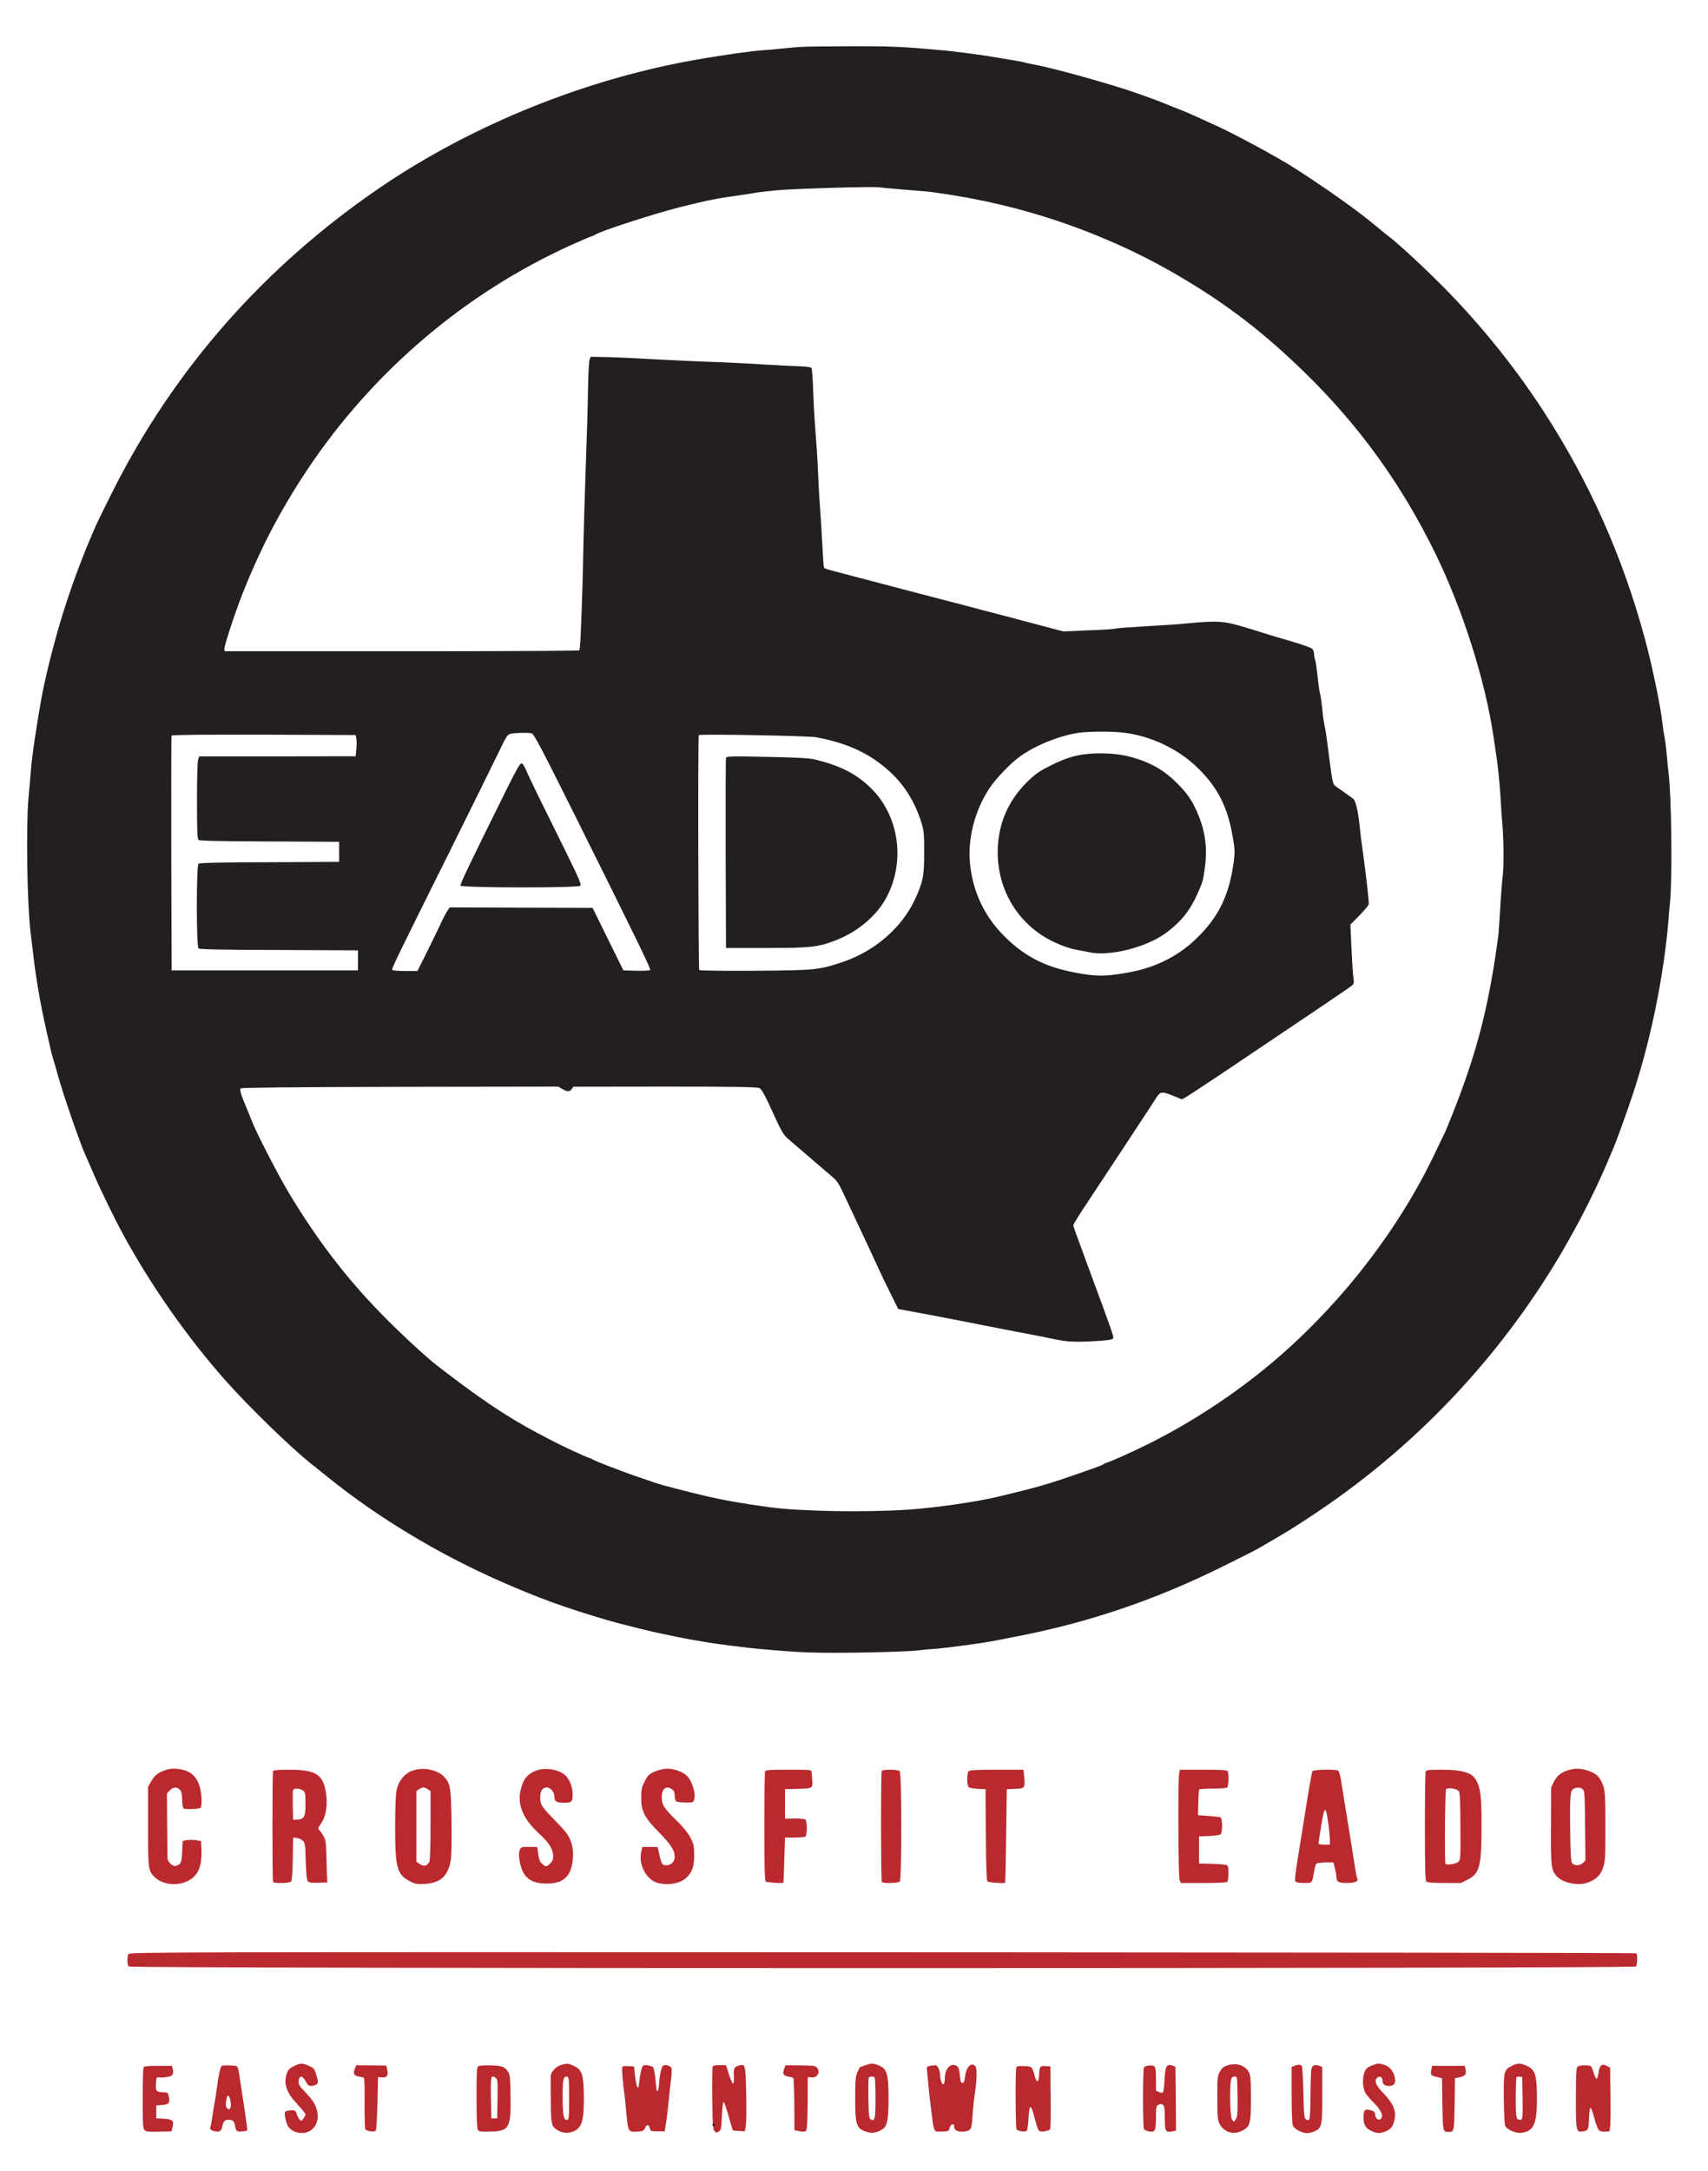 <?xml version="1.0" standalone="no"?>
<!DOCTYPE svg PUBLIC "-//W3C//DTD SVG 1.1//EN"
 "http://www.w3.org/Graphics/SVG/1.1/DTD/svg11.dtd">
<!-- Created with svg_stack (http://github.com/astraw/svg_stack) -->
<svg xmlns:sodipodi="http://sodipodi.sourceforge.net/DTD/sodipodi-0.dtd" xmlns="http://www.w3.org/2000/svg" version="1.1" width="724.0" height="920.0">
  <defs/>
  <g id="id0:id0" transform="matrix(1.25,0,0,1.25,0.0,0.0)"><g transform="translate(0,736) scale(0.04,-0.04)" fill="#ba292e" stroke="none">
<path d="M1396 3395 c-57 -20 -87 -45 -116 -96 l-25 -44 0 -335 c0 -363 2 -378 57 -431 65 -62 183 -77 274 -35 90 42 126 119 122 261 l-3 80 -40 7 c-42 8 -114 1 -116 -10 0 -4 -3 -45 -5 -92 -4 -87 -11 -102 -51 -115 -28 -8 -73 33 -73 67 0 13 -2 141 -3 285 l-2 261 24 26 c29 31 61 33 86 6 14 -15 19 -38 20 -86 0 -44 5 -68 15 -74 12 -7 107 -4 137 5 20 7 15 132 -9 198 -25 70 -71 112 -140 127 -64 13 -104 12 -152 -5z"/>
<path d="M3523 3400 c-86 -20 -148 -91 -163 -187 -6 -32 -10 -168 -10 -303 0 -338 16 -398 120 -453 50 -26 62 -28 130 -25 132 8 195 63 220 193 8 40 10 152 8 330 -4 294 -10 330 -65 387 -51 53 -156 78 -240 58z m105 -166 l22 -15 0 -290 c0 -179 -4 -298 -10 -309 -20 -37 -47 -43 -80 -20 l-30 21 0 299 0 299 22 15 c12 9 29 16 38 16 9 0 26 -7 38 -16z"/>
<path d="M4550 3394 c-81 -29 -118 -77 -139 -179 -24 -118 28 -236 157 -354 88 -81 122 -135 122 -195 0 -27 -7 -43 -26 -61 -33 -31 -37 -31 -68 -2 -19 16 -27 37 -33 82 l-8 60 -68 1 c-56 1 -70 -2 -77 -17 -24 -43 0 -171 41 -223 38 -49 95 -71 184 -71 97 0 153 26 191 90 30 53 42 165 24 232 -21 78 -38 103 -140 208 -123 127 -130 138 -130 201 0 55 19 84 57 84 29 0 63 -41 63 -76 0 -43 17 -54 82 -54 68 0 75 9 72 87 -3 51 -22 101 -53 137 -48 55 -170 79 -251 50z"/>
<path d="M5567 3390 c-63 -24 -74 -34 -104 -94 -22 -42 -27 -65 -27 -131 -1 -116 27 -171 154 -299 100 -102 130 -150 130 -206 0 -38 -31 -70 -69 -70 -37 0 -42 8 -61 90 l-15 65 -65 0 -65 0 -9 -42 c-18 -86 16 -179 85 -235 67 -54 220 -49 289 9 56 47 75 97 75 198 -1 81 -4 96 -32 150 -19 37 -61 89 -108 135 -115 112 -135 142 -135 205 0 75 37 105 88 69 16 -11 22 -25 22 -53 0 -21 6 -43 13 -49 6 -5 42 -10 78 -10 61 -1 67 1 73 21 9 36 7 63 -10 114 -25 74 -56 109 -119 132 -68 26 -125 26 -188 1z"/>
<path d="M13295 3396 c-63 -20 -94 -45 -121 -97 l-24 -49 -1 -327 c-2 -348 1 -373 49 -426 52 -58 185 -84 267 -52 67 25 101 59 124 121 19 51 21 77 21 349 0 243 -3 303 -16 342 -24 73 -55 107 -119 131 -63 24 -120 27 -180 8z m121 -160 c18 -14 19 -31 22 -310 l3 -295 -21 -21 c-24 -24 -72 -26 -91 -3 -11 12 -15 74 -17 277 -4 301 0 343 31 356 32 13 51 12 73 -4z"/>
<path d="M2315 3390 c-7 -12 -7 -928 0 -941 10 -15 141 -11 154 4 6 8 12 81 13 193 l3 179 30 -3 c17 -2 40 -12 51 -23 20 -18 22 -33 26 -174 3 -107 9 -159 18 -170 10 -12 29 -15 89 -13 l76 3 -2 25 c-1 14 -3 93 -5 175 -3 131 -6 155 -25 191 -12 22 -28 46 -37 53 -13 11 -11 17 14 52 48 67 63 187 36 300 -29 125 -94 159 -307 159 -72 0 -130 -4 -134 -10z m253 -166 c20 -14 22 -23 22 -113 0 -111 -11 -132 -72 -134 l-33 -2 -3 119 c-1 66 0 126 2 133 7 18 57 16 84 -3z"/>
<path d="M6486 3384 c-3 -9 -6 -219 -6 -469 0 -350 3 -455 13 -463 10 -8 143 -17 149 -9 1 1 4 88 7 192 l6 190 80 0 c44 0 86 4 93 8 7 5 12 32 12 71 0 39 -5 68 -12 74 -7 5 -49 9 -93 9 l-80 -2 0 125 0 125 111 3 c126 3 126 3 119 87 -2 22 -4 48 -4 58 -1 16 -17 17 -195 17 -168 0 -195 -2 -200 -16z"/>
<path d="M7475 3390 c-8 -13 -7 -928 1 -941 8 -14 138 -11 152 3 17 17 17 919 0 936 -15 15 -144 16 -153 2z"/>
<path d="M8212 3388 c-16 -16 -16 -123 1 -136 7 -6 42 -12 77 -14 l65 -3 3 -384 c1 -250 6 -389 13 -397 8 -10 142 -20 151 -11 1 1 5 180 8 397 l5 395 71 3 c83 3 85 6 77 102 l-6 60 -226 0 c-163 0 -230 -3 -239 -12z"/>
<path d="M9996 3363 c-10 -63 -7 -869 4 -897 l10 -26 194 0 c115 0 197 4 201 10 12 20 13 129 1 139 -7 6 -64 12 -127 13 l-114 3 0 115 0 115 85 3 c46 2 90 8 97 14 19 15 18 137 -1 144 -8 3 -54 9 -102 12 l-88 7 3 105 c1 58 5 108 7 112 3 5 56 8 119 8 64 0 116 4 120 10 11 18 13 125 3 138 -8 9 -62 12 -208 12 l-197 0 -7 -37z"/>
<path d="M11126 3388 c-8 -24 -34 -178 -71 -413 -15 -93 -40 -246 -55 -340 -19 -118 -25 -174 -18 -182 6 -8 35 -13 74 -13 71 0 68 -3 84 96 5 32 14 62 19 67 6 6 40 10 77 11 l68 1 13 -50 c7 -27 13 -61 13 -75 0 -40 18 -50 91 -50 66 0 99 15 85 39 -4 5 -13 54 -21 108 -17 114 -43 272 -80 498 -14 88 -31 192 -37 230 -7 39 -17 73 -22 77 -20 14 -216 9 -220 -4z m134 -438 c8 -52 14 -115 14 -140 l1 -45 -50 0 c-29 0 -49 4 -48 10 1 6 11 69 22 139 30 184 40 189 61 36z"/>
<path d="M12086 3384 c-3 -9 -6 -219 -6 -468 0 -338 3 -455 12 -464 8 -8 57 -12 153 -12 l141 0 55 28 c103 52 119 111 119 449 0 259 -7 319 -44 392 -35 66 -116 91 -297 91 -107 0 -128 -3 -133 -16z m278 -163 c14 -15 16 -60 17 -300 2 -265 1 -284 -17 -301 -18 -18 -96 -31 -109 -18 -10 10 -5 621 5 633 13 16 86 6 104 -14z"/>
<path d="M1089 1838 c-13 -24 -11 -92 3 -106 18 -18 12758 -18 12776 0 14 14 16 104 3 112 -5 4 -2881 7 -6391 9 -5974 2 -6383 1 -6391 -15z"/>
<path d="M2490 887 c-34 -17 -48 -31 -57 -57 -31 -92 -7 -165 91 -269 36 -39 66 -76 66 -83 0 -7 -9 -23 -18 -36 -17 -22 -19 -22 -33 -6 -8 9 -19 31 -24 48 -10 28 -14 31 -50 29 -21 -2 -43 -7 -47 -11 -12 -12 6 -96 26 -128 10 -14 33 -32 51 -40 120 -50 225 46 193 175 -13 55 -34 88 -105 163 -46 49 -54 63 -51 90 5 49 32 48 58 -1 16 -33 26 -41 48 -41 16 0 36 6 45 13 15 11 15 17 3 64 -18 67 -21 72 -70 94 -52 24 -71 23 -126 -4z"/>
<path d="M4758 898 c-45 -12 -88 -59 -89 -96 -1 -15 0 -110 1 -212 1 -206 5 -218 71 -253 42 -22 106 -18 146 11 49 35 63 96 63 267 -1 194 -14 240 -80 272 -50 25 -58 25 -112 11z m67 -283 c0 -163 -2 -180 -17 -183 -29 -6 -38 40 -38 197 0 150 6 175 40 169 13 -3 15 -30 15 -183z"/>
<path d="M7335 895 c-22 -8 -41 -15 -43 -15 -2 0 -12 -19 -22 -42 -17 -37 -20 -67 -20 -223 0 -220 10 -252 84 -280 51 -20 94 -15 143 15 44 27 55 74 56 250 0 222 -12 265 -84 294 -48 19 -62 19 -114 1z m80 -106 c4 -6 7 -85 7 -176 0 -173 -6 -198 -40 -177 -15 10 -17 33 -20 175 -1 90 0 169 2 176 6 16 42 17 51 2z"/>
<path d="M10409 895 c-35 -11 -50 -23 -67 -54 -20 -36 -22 -52 -22 -222 0 -155 3 -189 18 -218 37 -73 117 -99 190 -62 71 36 77 58 77 276 0 163 -3 195 -18 222 -31 57 -104 81 -178 58z m76 -104 c3 -6 6 -82 7 -170 1 -133 -2 -164 -15 -183 l-16 -23 -16 19 c-20 26 -22 335 -3 354 14 14 35 16 43 3z"/>
<path d="M11635 895 c-22 -8 -46 -22 -53 -32 -33 -46 -37 -144 -6 -203 7 -14 38 -50 68 -80 64 -63 87 -113 63 -138 -21 -20 -44 -2 -49 36 -2 20 -11 29 -35 35 -53 15 -63 5 -63 -61 0 -66 18 -94 76 -118 43 -18 65 -18 114 2 46 19 65 47 75 116 10 63 -19 125 -95 204 -65 67 -82 106 -57 131 20 21 47 10 47 -20 0 -32 18 -47 56 -47 43 0 57 20 49 70 -9 52 -46 97 -93 110 -46 12 -48 12 -97 -5z"/>
<path d="M12821 892 c-71 -35 -74 -46 -72 -277 1 -113 6 -217 11 -231 13 -34 91 -68 141 -61 102 13 129 76 129 292 -1 194 -14 240 -80 272 -54 27 -84 28 -129 5z m87 -275 c2 -152 0 -178 -13 -183 -8 -4 -22 -1 -30 6 -12 10 -15 44 -15 180 0 91 3 170 7 174 4 4 16 6 28 4 l20 -3 3 -178z"/>
<path d="M1880 890 c-11 -7 -27 -77 -40 -177 -5 -43 -15 -103 -20 -133 -6 -30 -15 -84 -20 -120 -5 -36 -12 -75 -16 -87 -5 -19 -1 -25 22 -33 48 -18 73 -5 80 41 8 45 31 61 74 49 19 -5 26 -15 31 -41 8 -52 16 -59 60 -55 22 2 42 5 44 8 3 3 -7 81 -21 174 -15 93 -30 194 -34 224 -16 110 -23 141 -33 147 -13 8 -116 10 -127 3z m75 -306 c8 -53 -5 -75 -30 -54 -14 12 -14 51 1 98 7 24 22 3 29 -44z"/>
<path d="M3009 868 c-18 -43 -8 -62 34 -69 20 -3 40 -9 43 -12 4 -3 6 -100 5 -214 -1 -114 2 -213 6 -220 13 -18 79 -27 89 -11 5 7 11 112 14 233 l5 220 31 -3 c43 -4 59 17 47 65 l-8 36 -128 1 -127 1 -11 -27z"/>
<path d="M4054 887 c-12 -7 -14 -51 -14 -263 0 -152 4 -263 10 -274 9 -17 21 -19 104 -17 164 3 179 30 174 302 -3 168 -4 182 -26 212 -13 19 -35 35 -55 39 -42 11 -174 11 -193 1z m149 -100 c16 -11 17 -31 15 -177 l-3 -165 -25 0 -25 0 -3 165 c-3 198 -1 208 41 177z"/>
<path d="M5453 892 c-13 -8 -29 -81 -35 -152 -5 -63 -23 -32 -33 57 l-10 88 -48 3 c-33 2 -49 -1 -52 -10 -5 -12 8 -165 20 -238 2 -14 8 -77 14 -141 14 -158 19 -168 73 -167 63 1 78 7 89 35 11 30 31 26 39 -8 5 -22 11 -24 65 -24 l60 0 11 70 c7 39 17 126 24 195 6 69 15 153 20 187 5 34 6 71 3 81 -6 24 -62 39 -75 20 -14 -23 -27 -81 -30 -146 -2 -34 -8 -63 -12 -65 -10 -2 -10 0 -21 115 -5 43 -13 82 -19 87 -17 14 -70 22 -83 13z"/>
<path d="M6042 886 c-4 -6 -5 -128 -4 -271 3 -219 6 -263 20 -278 13 -15 18 -15 36 -3 19 12 22 26 26 132 3 69 9 118 15 117 5 -1 24 -54 42 -119 18 -64 34 -119 36 -120 2 -2 25 -5 52 -6 l49 -3 9 45 c4 25 6 148 3 274 -5 245 -7 252 -56 240 -45 -10 -52 -23 -48 -91 2 -36 -1 -63 -7 -63 -5 -1 -21 34 -35 77 l-25 78 -53 1 c-29 1 -56 -4 -60 -10z"/>
<path d="M6649 868 c-18 -43 -8 -62 34 -69 20 -3 40 -9 43 -12 3 -3 7 -104 8 -224 l1 -218 43 -9 c31 -6 46 -6 55 3 9 9 12 76 14 234 l1 222 30 -3 c51 -5 79 42 49 82 -12 16 -30 19 -140 20 l-127 1 -11 -27z"/>
<path d="M7890 891 c-30 -5 -35 -9 -32 -31 2 -14 7 -70 12 -125 5 -55 14 -138 20 -185 7 -47 13 -104 16 -127 2 -23 8 -53 14 -67 8 -23 13 -25 67 -23 49 2 58 6 61 22 9 44 42 56 42 15 0 -27 36 -43 82 -37 61 8 65 16 73 135 4 59 13 148 21 197 17 111 18 207 2 223 -36 36 -76 -7 -87 -90 -4 -38 -10 -53 -21 -53 -9 0 -16 11 -18 25 -9 93 -14 111 -34 121 -51 27 -98 -25 -98 -110 0 -22 -5 -43 -10 -46 -13 -8 -30 37 -30 78 0 35 -19 79 -35 82 -5 1 -26 -1 -45 -4z"/>
<path d="M9735 892 c-16 -2 -33 -9 -37 -15 -10 -16 -10 -509 0 -523 4 -6 22 -15 40 -19 54 -11 62 3 62 116 0 88 2 99 20 109 13 7 26 8 37 1 14 -7 17 -26 18 -110 0 -115 6 -127 59 -117 l36 7 -2 271 -3 271 -28 10 c-47 15 -59 -6 -64 -120 -3 -54 -9 -102 -14 -107 -5 -6 -18 -5 -34 2 l-25 12 0 99 c0 111 -6 120 -65 113z"/>
<path d="M10973 890 l-23 -9 0 -235 c0 -129 4 -246 10 -260 11 -30 77 -66 121 -66 17 0 46 7 65 16 61 29 64 46 64 309 l0 235 -26 11 c-37 13 -61 3 -67 -29 -3 -15 -6 -115 -7 -222 0 -111 -5 -199 -11 -205 -6 -6 -16 -6 -27 1 -15 10 -18 37 -22 225 -3 118 -9 220 -13 227 -9 14 -32 15 -64 2z"/>
<path d="M13373 882 c-10 -10 -13 -70 -13 -266 0 -286 1 -292 63 -281 43 8 46 15 49 125 2 41 7 75 12 75 5 0 20 -40 33 -90 13 -51 31 -96 41 -103 9 -7 33 -12 52 -10 l35 3 6 50 c3 28 4 149 2 270 l-3 220 -22 12 c-47 26 -68 10 -76 -56 -4 -28 -11 -51 -17 -50 -5 1 -16 22 -23 48 -8 25 -18 51 -23 56 -14 15 -100 12 -116 -3z"/>
<path d="M1216 874 c-3 -9 -6 -127 -6 -264 0 -215 2 -251 16 -265 13 -13 36 -15 122 -13 l106 3 9 38 c13 53 -1 65 -76 69 l-62 3 0 55 0 55 47 3 c58 4 71 18 60 68 -7 36 -10 39 -44 40 -64 2 -69 7 -66 71 3 55 4 58 27 55 13 -2 43 -1 67 3 47 7 59 25 48 69 l-6 26 -118 0 c-98 0 -119 -3 -124 -16z"/>
<path d="M8616 875 c-9 -23 -7 -508 2 -522 12 -18 78 -27 88 -11 5 7 11 56 14 108 5 102 17 118 37 48 36 -132 43 -152 55 -160 16 -11 81 0 90 15 5 7 7 129 5 272 l-2 260 -42 3 c-47 3 -50 -1 -55 -86 -4 -58 -19 -57 -36 3 -22 79 -23 80 -89 83 -48 2 -62 0 -67 -13z"/>
<path d="M12134 855 c-8 -43 -4 -47 49 -60 l42 -10 3 -220 c4 -232 4 -235 52 -235 48 0 48 3 52 235 l3 220 42 9 c46 10 58 27 47 70 l-6 26 -139 0 -138 0 -7 -35z"/>
</g>
</g>
  <g id="id1:id1" transform="matrix(1.25,0,0,1.25,0.0,0.0)"><g transform="translate(0,736) scale(0.04,-0.04)" fill="#231f20" stroke="none">
<path d="M6800 18003 c-30 -1 -104 -8 -165 -14 -60 -6 -131 -13 -158 -14 -91 -6 -286 -32 -522 -72 -963 -160 -1949 -556 -2745 -1101 -970 -664 -1730 -1527 -2250 -2557 -64 -126 -129 -259 -145 -295 -194 -440 -335 -873 -440 -1350 -35 -157 -98 -559 -110 -696 -4 -43 -9 -97 -10 -119 -2 -22 -8 -92 -14 -155 -21 -247 -11 -893 18 -1130 6 -47 15 -125 21 -175 23 -205 62 -434 110 -645 12 -52 28 -124 36 -160 8 -36 18 -76 23 -90 5 -14 24 -79 42 -145 48 -173 199 -608 244 -700 8 -16 35 -79 61 -140 47 -111 178 -380 249 -510 235 -432 552 -883 874 -1244 194 -218 547 -561 712 -692 30 -24 99 -79 152 -122 424 -342 935 -649 1462 -881 328 -144 546 -223 910 -330 83 -25 384 -100 445 -111 19 -4 73 -15 120 -25 47 -10 117 -23 155 -30 39 -6 93 -16 120 -20 63 -12 346 -48 440 -56 39 -3 86 -7 105 -9 260 -23 393 -27 750 -22 217 3 433 11 480 17 47 6 119 13 160 15 76 5 393 47 485 65 28 5 111 21 185 36 623 119 1191 311 1775 601 138 68 270 135 295 150 232 133 289 168 490 302 909 608 1660 1429 2185 2392 98 178 208 403 274 559 18 41 39 91 47 110 32 70 133 349 187 517 147 449 256 996 293 1458 1 22 7 90 13 150 19 212 12 868 -13 1080 -3 22 -10 94 -16 160 -6 66 -15 136 -20 155 -4 19 -11 64 -15 100 -14 141 -88 498 -151 730 -190 699 -471 1329 -862 1930 -259 398 -572 781 -919 1121 -152 150 -326 308 -388 354 -22 17 -69 55 -105 85 -144 122 -401 306 -690 492 -145 94 -549 312 -690 372 -30 14 -93 42 -140 64 -47 22 -116 52 -155 66 -38 15 -92 37 -120 48 -27 11 -72 29 -100 39 -27 10 -81 29 -120 43 -199 73 -753 228 -900 251 -22 4 -53 11 -70 16 -16 5 -59 13 -95 18 -36 6 -92 15 -125 21 -115 21 -378 56 -500 66 -44 4 -96 8 -115 10 -201 18 -347 23 -645 22 -192 -1 -375 -3 -405 -5z m860 -1210 c102 -8 199 -16 215 -18 493 -63 955 -183 1396 -360 301 -122 541 -242 820 -412 357 -218 648 -446 973 -763 458 -447 818 -945 1104 -1530 231 -473 422 -1072 492 -1545 6 -38 19 -128 30 -200 10 -71 24 -211 30 -310 6 -99 13 -209 17 -245 11 -118 13 -354 3 -430 -5 -41 -15 -163 -21 -270 -7 -107 -13 -208 -15 -225 -1 -16 -14 -106 -28 -200 -76 -494 -173 -851 -361 -1325 -31 -78 -61 -150 -65 -159 -5 -9 -40 -81 -78 -161 -298 -633 -767 -1248 -1317 -1729 -379 -332 -842 -630 -1297 -834 -78 -36 -154 -68 -168 -72 -14 -4 -30 -11 -35 -15 -12 -10 -43 -21 -256 -95 -225 -78 -323 -106 -639 -181 -177 -43 -526 -93 -754 -109 -360 -25 -917 -16 -1181 20 -234 32 -356 53 -525 91 -160 37 -389 96 -455 119 -22 8 -94 33 -160 55 -132 46 -344 128 -360 140 -5 4 -21 11 -35 15 -27 8 -229 101 -300 139 -25 13 -83 44 -130 68 -261 138 -496 296 -855 574 -100 77 -336 297 -486 452 -298 308 -537 623 -773 1016 -89 148 -278 516 -310 602 -8 22 -29 73 -46 114 -51 121 -60 154 -49 165 7 7 461 11 1351 13 l1341 2 34 -20 c43 -25 65 -25 80 0 l13 19 777 1 c602 0 783 -3 802 -13 16 -8 42 -53 83 -142 109 -239 117 -253 170 -297 27 -24 107 -92 178 -153 70 -60 151 -130 180 -154 43 -36 61 -62 95 -135 23 -50 61 -131 85 -181 71 -150 195 -416 226 -484 16 -36 58 -124 94 -195 l65 -131 65 -12 c36 -7 103 -19 150 -28 47 -8 128 -24 180 -34 52 -10 122 -24 155 -30 33 -6 92 -18 130 -26 39 -8 189 -37 335 -65 146 -28 297 -57 336 -66 88 -18 175 -21 337 -10 95 6 130 12 134 23 6 15 -7 53 -222 633 -107 291 -115 312 -115 327 0 7 53 93 118 190 139 209 547 829 586 890 32 52 48 54 145 14 l71 -29 32 18 c18 10 164 105 323 212 780 524 1072 721 1088 736 15 13 17 25 11 66 -7 56 -9 90 -19 300 l-7 149 75 76 c41 42 78 85 81 96 4 16 -26 276 -59 510 -5 31 -7 50 -20 170 -13 118 -33 199 -53 215 -11 8 -45 33 -77 55 -31 22 -66 47 -77 55 -20 16 -25 43 -63 345 -8 66 -19 138 -25 160 -5 22 -15 87 -20 145 -6 58 -15 119 -20 135 -5 17 -14 82 -20 145 -7 63 -16 125 -21 138 -5 13 -9 36 -9 51 0 15 -8 35 -17 43 -10 9 -90 37 -178 63 -88 25 -173 51 -190 56 -16 6 -103 32 -193 60 -181 55 -236 59 -467 38 -138 -13 -156 -14 -395 -28 -107 -6 -215 -14 -240 -18 -52 -8 -70 -9 -285 -18 l-160 -7 -155 41 c-233 62 -285 76 -535 141 -126 34 -264 70 -305 80 -41 11 -145 38 -230 60 -85 22 -186 49 -225 59 -104 27 -214 56 -365 96 -192 50 -209 55 -214 64 -3 4 -8 66 -11 137 -4 71 -11 192 -16 269 -16 231 -18 264 -24 400 -4 110 -13 243 -30 465 -2 25 -7 127 -11 226 -3 100 -10 187 -14 194 -5 8 -43 14 -111 16 -57 2 -142 6 -189 9 -47 2 -166 9 -265 15 -99 6 -243 12 -320 14 -77 2 -264 11 -415 19 -151 9 -342 18 -423 20 l-149 3 -10 -25 c-5 -14 -11 -125 -13 -246 -1 -121 -10 -418 -19 -660 -9 -242 -18 -559 -21 -705 -4 -246 -9 -401 -22 -720 -3 -69 -8 -128 -12 -132 -4 -5 -682 -8 -1506 -8 l-1500 0 -3 18 c-3 22 87 299 151 462 151 384 324 716 549 1054 555 833 1337 1500 2238 1908 80 36 156 69 170 73 14 4 30 11 35 15 36 29 520 185 735 238 231 57 303 71 490 97 58 8 116 17 129 20 14 4 97 13 185 22 154 14 829 34 871 25 11 -2 103 -11 205 -19z m1865 -4603 c226 -26 456 -134 619 -289 177 -170 262 -334 307 -595 18 -104 19 -130 9 -205 -37 -281 -124 -465 -305 -644 -154 -154 -348 -254 -570 -296 -188 -35 -261 -38 -400 -17 -298 47 -480 133 -666 316 -171 169 -270 376 -295 615 -22 215 39 455 165 645 51 77 174 207 251 263 131 97 341 182 505 206 83 12 284 13 380 1z m-5017 -6 c19 -6 83 -127 355 -673 542 -1088 657 -1325 649 -1333 -5 -5 -58 -7 -118 -6 l-109 3 -22 45 c-13 25 -71 144 -131 265 l-108 220 -606 2 -606 2 -24 -37 c-13 -20 -39 -71 -57 -112 -19 -41 -70 -146 -113 -232 l-79 -158 -104 0 c-57 0 -106 4 -109 9 -7 11 25 78 480 991 198 399 390 788 427 865 63 131 69 140 100 146 44 9 147 10 175 3z m-1487 -43 c3 -16 3 -57 0 -90 l-6 -61 -663 -1 -663 0 -9 -25 c-6 -14 -10 -167 -10 -348 0 -259 3 -326 13 -335 10 -8 188 -12 603 -13 l589 -3 0 -85 0 -85 -589 -3 c-415 -1 -593 -5 -603 -13 -19 -17 -19 -701 0 -718 10 -8 209 -12 683 -13 l669 -3 0 -85 0 -85 -790 0 -790 0 -3 990 c-1 545 0 995 2 1000 2 7 270 9 782 8 l779 -3 6 -29z m3899 10 c271 -50 467 -143 638 -305 116 -111 198 -245 253 -416 21 -68 24 -93 24 -255 0 -200 -10 -252 -80 -402 -112 -239 -342 -437 -614 -528 -201 -66 -223 -69 -735 -73 -263 -2 -473 1 -478 6 -8 8 -12 1977 -4 1991 7 11 926 -5 996 -18z"/>
<path d="M9215 12009 c-101 -10 -185 -36 -303 -95 -90 -44 -129 -70 -189 -127 -156 -148 -243 -326 -261 -530 -28 -321 112 -616 376 -788 82 -54 207 -105 291 -120 31 -5 75 -14 99 -19 174 -40 491 39 659 164 127 95 202 189 265 331 45 101 47 107 62 218 23 159 5 303 -53 445 -46 114 -89 180 -176 267 -117 119 -230 183 -401 230 -101 28 -242 37 -369 24z"/>
<path d="M4304 11728 c-317 -640 -405 -822 -400 -834 8 -20 1015 -21 1017 -1 3 32 6 26 -341 727 -53 107 -107 221 -120 253 -15 36 -30 57 -40 57 -11 0 -48 -64 -116 -202z"/>
<path d="M6155 11978 c-3 -7 -4 -373 -3 -813 l3 -800 340 0 c376 0 442 7 590 65 186 71 350 210 432 367 163 309 103 700 -144 933 -122 115 -249 179 -457 231 -56 14 -154 19 -474 25 -229 5 -283 3 -287 -8z"/>
<path d="M6040 390 c0 -5 5 -10 10 -10 6 0 10 5 10 10 0 6 -4 10 -10 10 -5 0 -10 -4 -10 -10z"/>
</g>
</g>
</svg>

